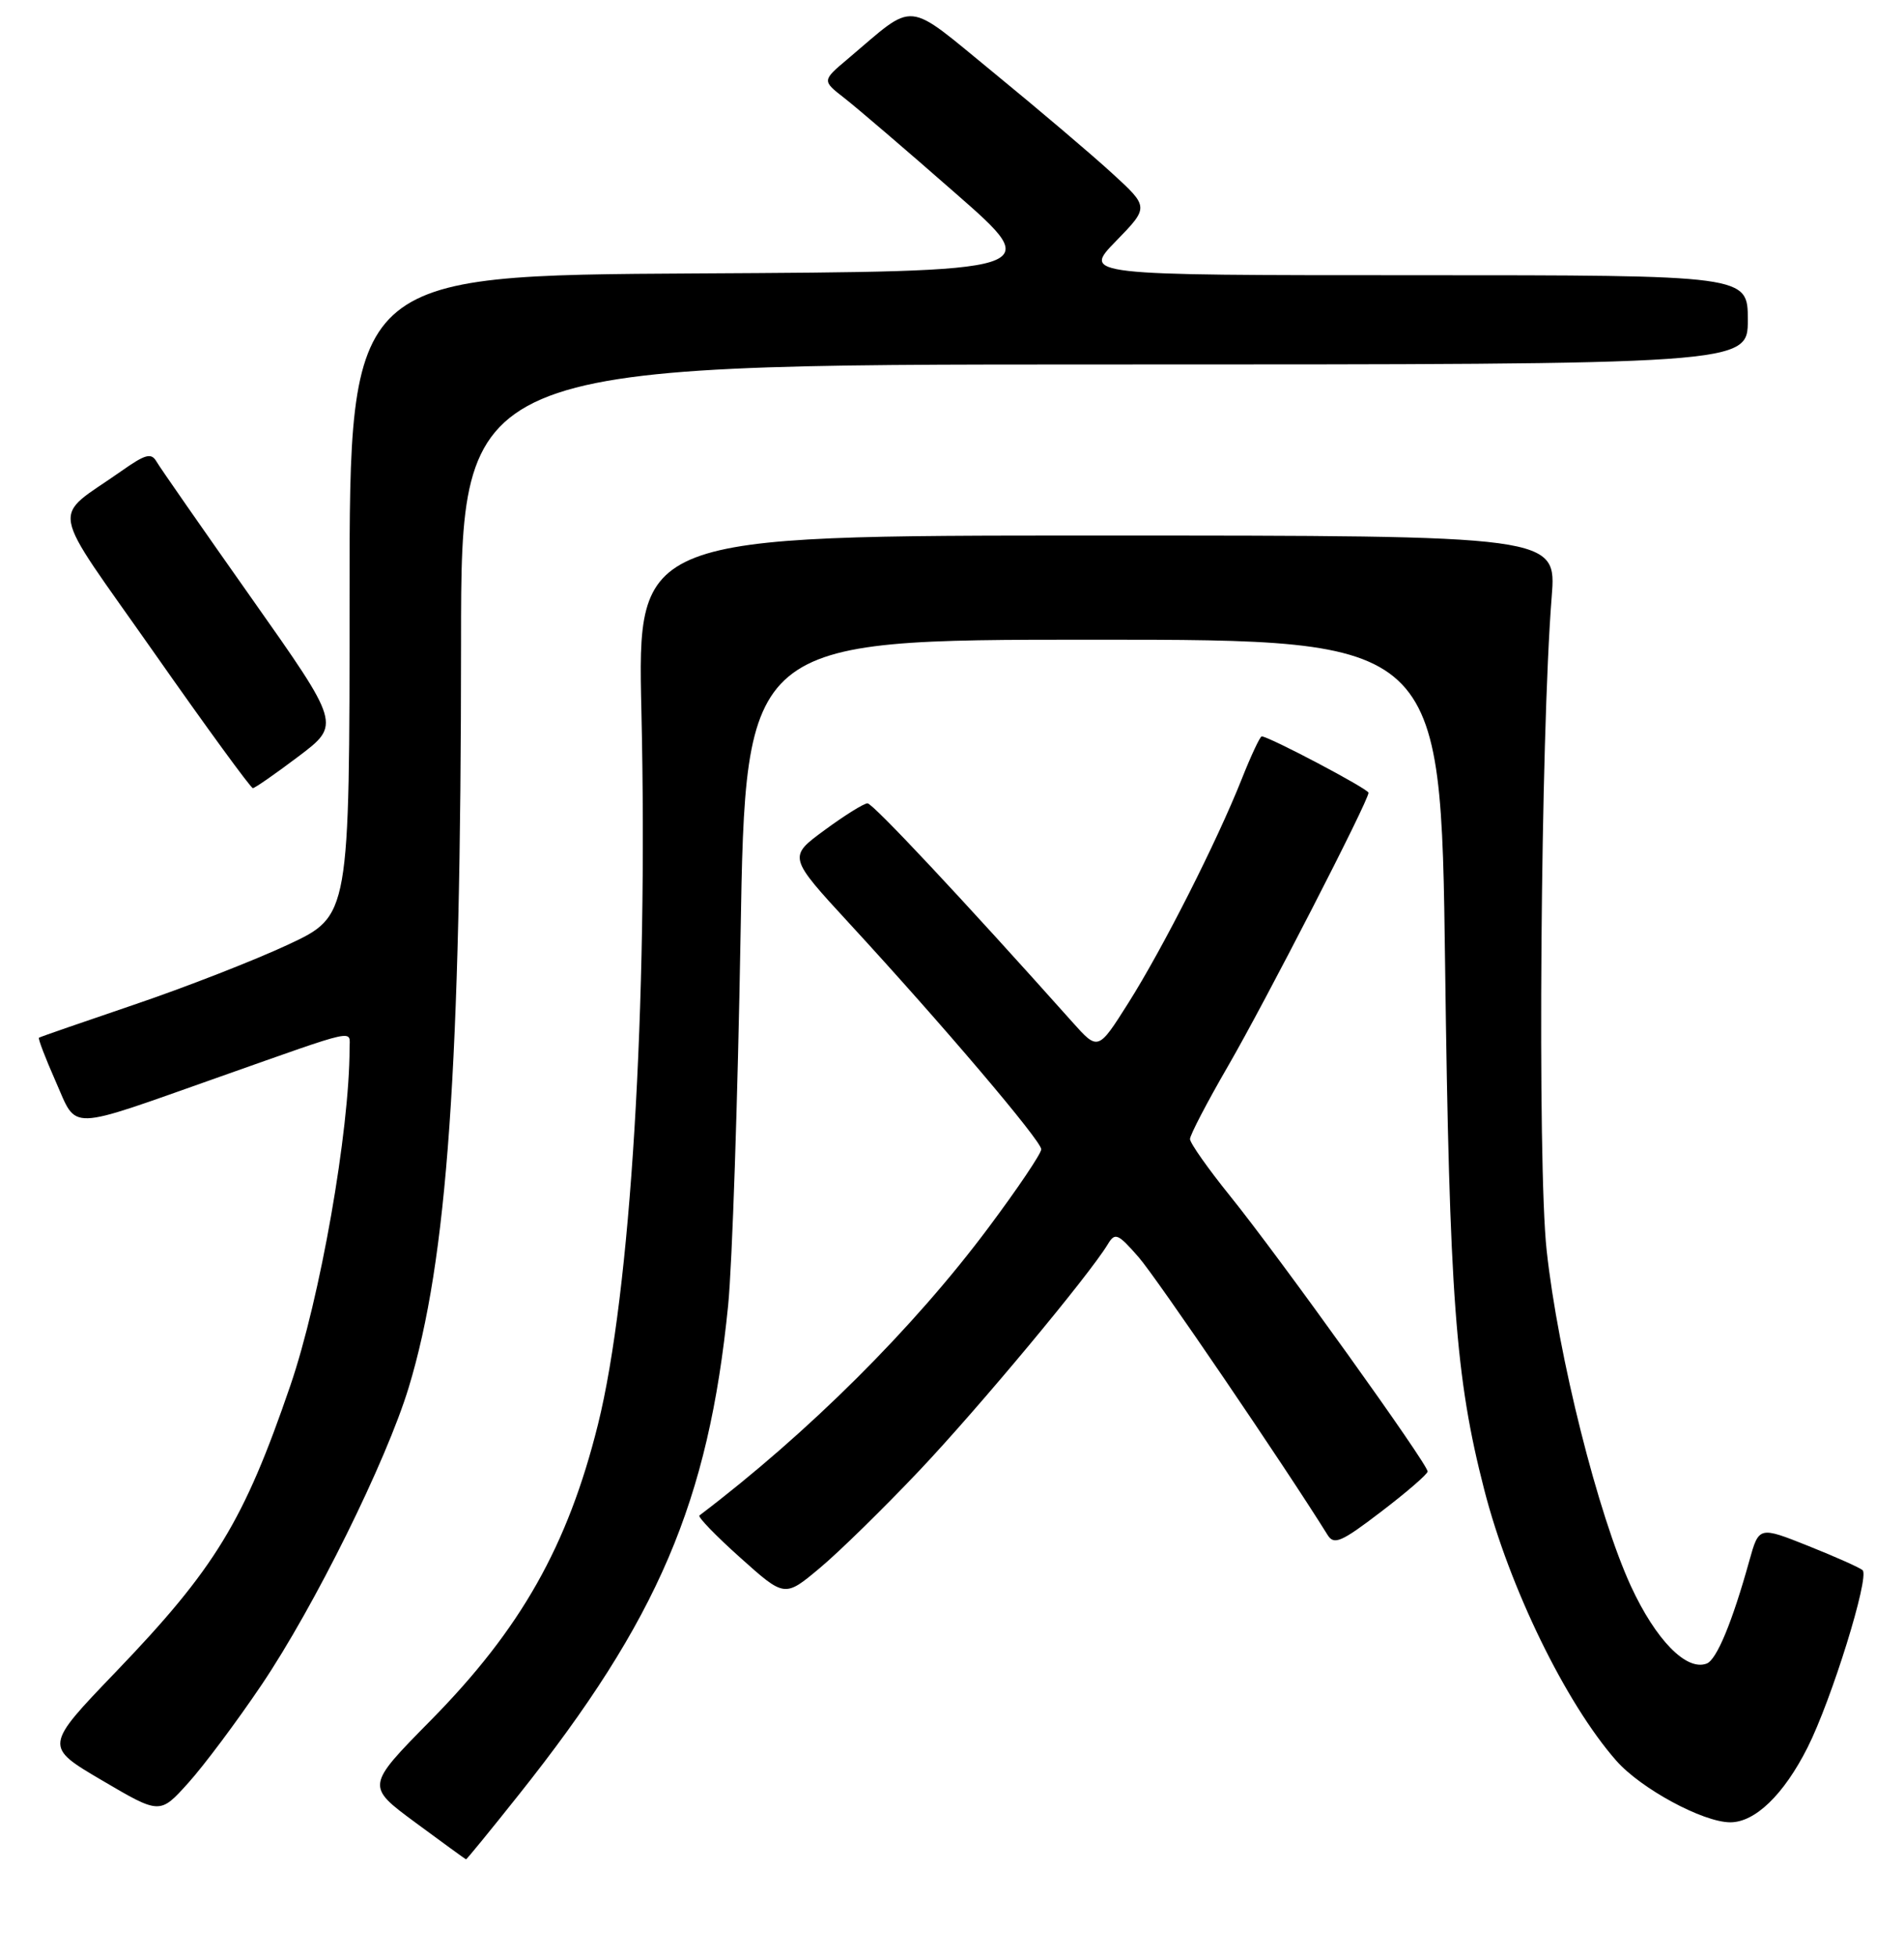 <?xml version="1.0" encoding="UTF-8" standalone="no"?>
<!DOCTYPE svg PUBLIC "-//W3C//DTD SVG 1.1//EN" "http://www.w3.org/Graphics/SVG/1.1/DTD/svg11.dtd" >
<svg xmlns="http://www.w3.org/2000/svg" xmlns:xlink="http://www.w3.org/1999/xlink" version="1.1" viewBox="0 0 256 263">
 <g >
 <path fill="currentColor"
d=" M 69.78 241.25 C 88.48 217.75 95.26 201.89 97.90 175.50 C 98.45 170.00 99.20 147.61 99.57 125.75 C 100.25 86.00 100.25 86.00 146.99 86.00 C 193.73 86.00 193.73 86.00 194.30 129.75 C 194.88 174.28 195.69 185.25 199.56 200.27 C 202.94 213.43 210.51 228.96 217.31 236.70 C 220.61 240.46 228.95 244.97 232.62 244.99 C 235.97 245.01 239.83 241.28 243.03 234.94 C 246.25 228.56 251.38 212.05 250.44 211.10 C 250.11 210.78 246.85 209.32 243.17 207.85 C 236.50 205.19 236.50 205.19 235.20 209.84 C 232.91 218.08 230.81 223.14 229.47 223.65 C 226.75 224.69 222.64 220.49 219.30 213.28 C 214.87 203.67 209.49 182.29 207.95 168.07 C 206.69 156.57 207.14 98.96 208.63 80.25 C 209.29 72.00 209.29 72.00 147.50 72.00 C 85.70 72.00 85.70 72.00 86.24 95.63 C 87.14 135.28 84.79 173.85 80.40 191.50 C 76.34 207.83 70.02 219.01 57.89 231.31 C 49.21 240.12 49.21 240.12 55.85 245.02 C 59.51 247.72 62.57 249.95 62.66 249.97 C 62.75 249.98 65.96 246.06 69.78 241.25 Z  M 35.17 226.51 C 42.27 215.98 51.94 196.45 54.95 186.54 C 60.16 169.41 61.98 143.47 61.99 86.25 C 62.00 49.00 62.00 49.00 148.50 49.00 C 235.00 49.00 235.00 49.00 235.00 43.00 C 235.00 37.00 235.00 37.00 190.29 37.00 C 145.58 37.00 145.58 37.00 150.04 32.42 C 154.50 27.84 154.50 27.84 149.50 23.27 C 146.75 20.75 139.63 14.71 133.67 9.83 C 121.51 -0.11 123.29 0.06 114.01 7.90 C 110.52 10.84 110.52 10.84 113.51 13.17 C 115.16 14.45 121.90 20.22 128.49 26.00 C 140.49 36.50 140.49 36.50 93.74 36.76 C 47.00 37.02 47.00 37.02 47.00 80.07 C 47.00 123.13 47.00 123.13 38.75 126.99 C 34.21 129.11 24.88 132.75 18.00 135.08 C 11.12 137.42 5.38 139.40 5.24 139.51 C 5.09 139.61 6.10 142.25 7.48 145.37 C 10.45 152.07 8.72 152.11 29.50 144.78 C 48.45 138.09 47.00 138.41 47.00 140.92 C 47.00 152.06 43.05 174.56 39.04 186.27 C 32.79 204.52 28.93 210.86 15.56 224.78 C 5.95 234.79 5.95 234.79 13.73 239.36 C 21.50 243.93 21.50 243.93 25.30 239.71 C 27.39 237.40 31.84 231.45 35.17 226.51 Z  M 123.63 197.68 C 131.65 189.20 146.41 171.47 148.94 167.29 C 149.92 165.66 150.29 165.81 153.08 169.00 C 155.47 171.72 172.78 197.17 178.50 206.36 C 179.36 207.75 180.34 207.33 185.70 203.23 C 189.11 200.63 191.92 198.20 191.95 197.83 C 192.02 196.90 172.01 168.99 165.40 160.80 C 162.43 157.12 160.00 153.67 160.00 153.13 C 160.00 152.60 162.30 148.18 165.11 143.33 C 170.11 134.69 184.00 107.68 184.00 106.58 C 184.00 106.07 170.60 99.00 169.64 99.00 C 169.42 99.00 168.20 101.59 166.95 104.75 C 163.59 113.20 156.36 127.48 151.71 134.84 C 147.64 141.28 147.64 141.28 144.17 137.39 C 129.43 120.88 117.36 108.00 116.64 108.00 C 116.16 108.00 113.56 109.62 110.87 111.60 C 105.96 115.20 105.96 115.20 114.23 124.18 C 126.77 137.79 140.00 153.37 140.00 154.51 C 140.00 155.08 136.82 159.80 132.92 165.02 C 122.83 178.55 108.66 192.65 94.04 203.74 C 93.79 203.93 96.26 206.49 99.54 209.42 C 105.50 214.76 105.50 214.76 110.22 210.81 C 112.82 208.64 118.85 202.73 123.63 197.68 Z  M 40.15 101.68 C 45.80 97.41 45.80 97.41 33.84 80.45 C 27.27 71.13 21.50 62.85 21.04 62.05 C 20.34 60.84 19.54 61.06 16.35 63.31 C 6.81 70.03 6.31 67.20 20.73 87.76 C 27.75 97.78 33.73 105.97 34.00 105.96 C 34.27 105.95 37.04 104.03 40.15 101.68 Z "/>
</g>
</svg>